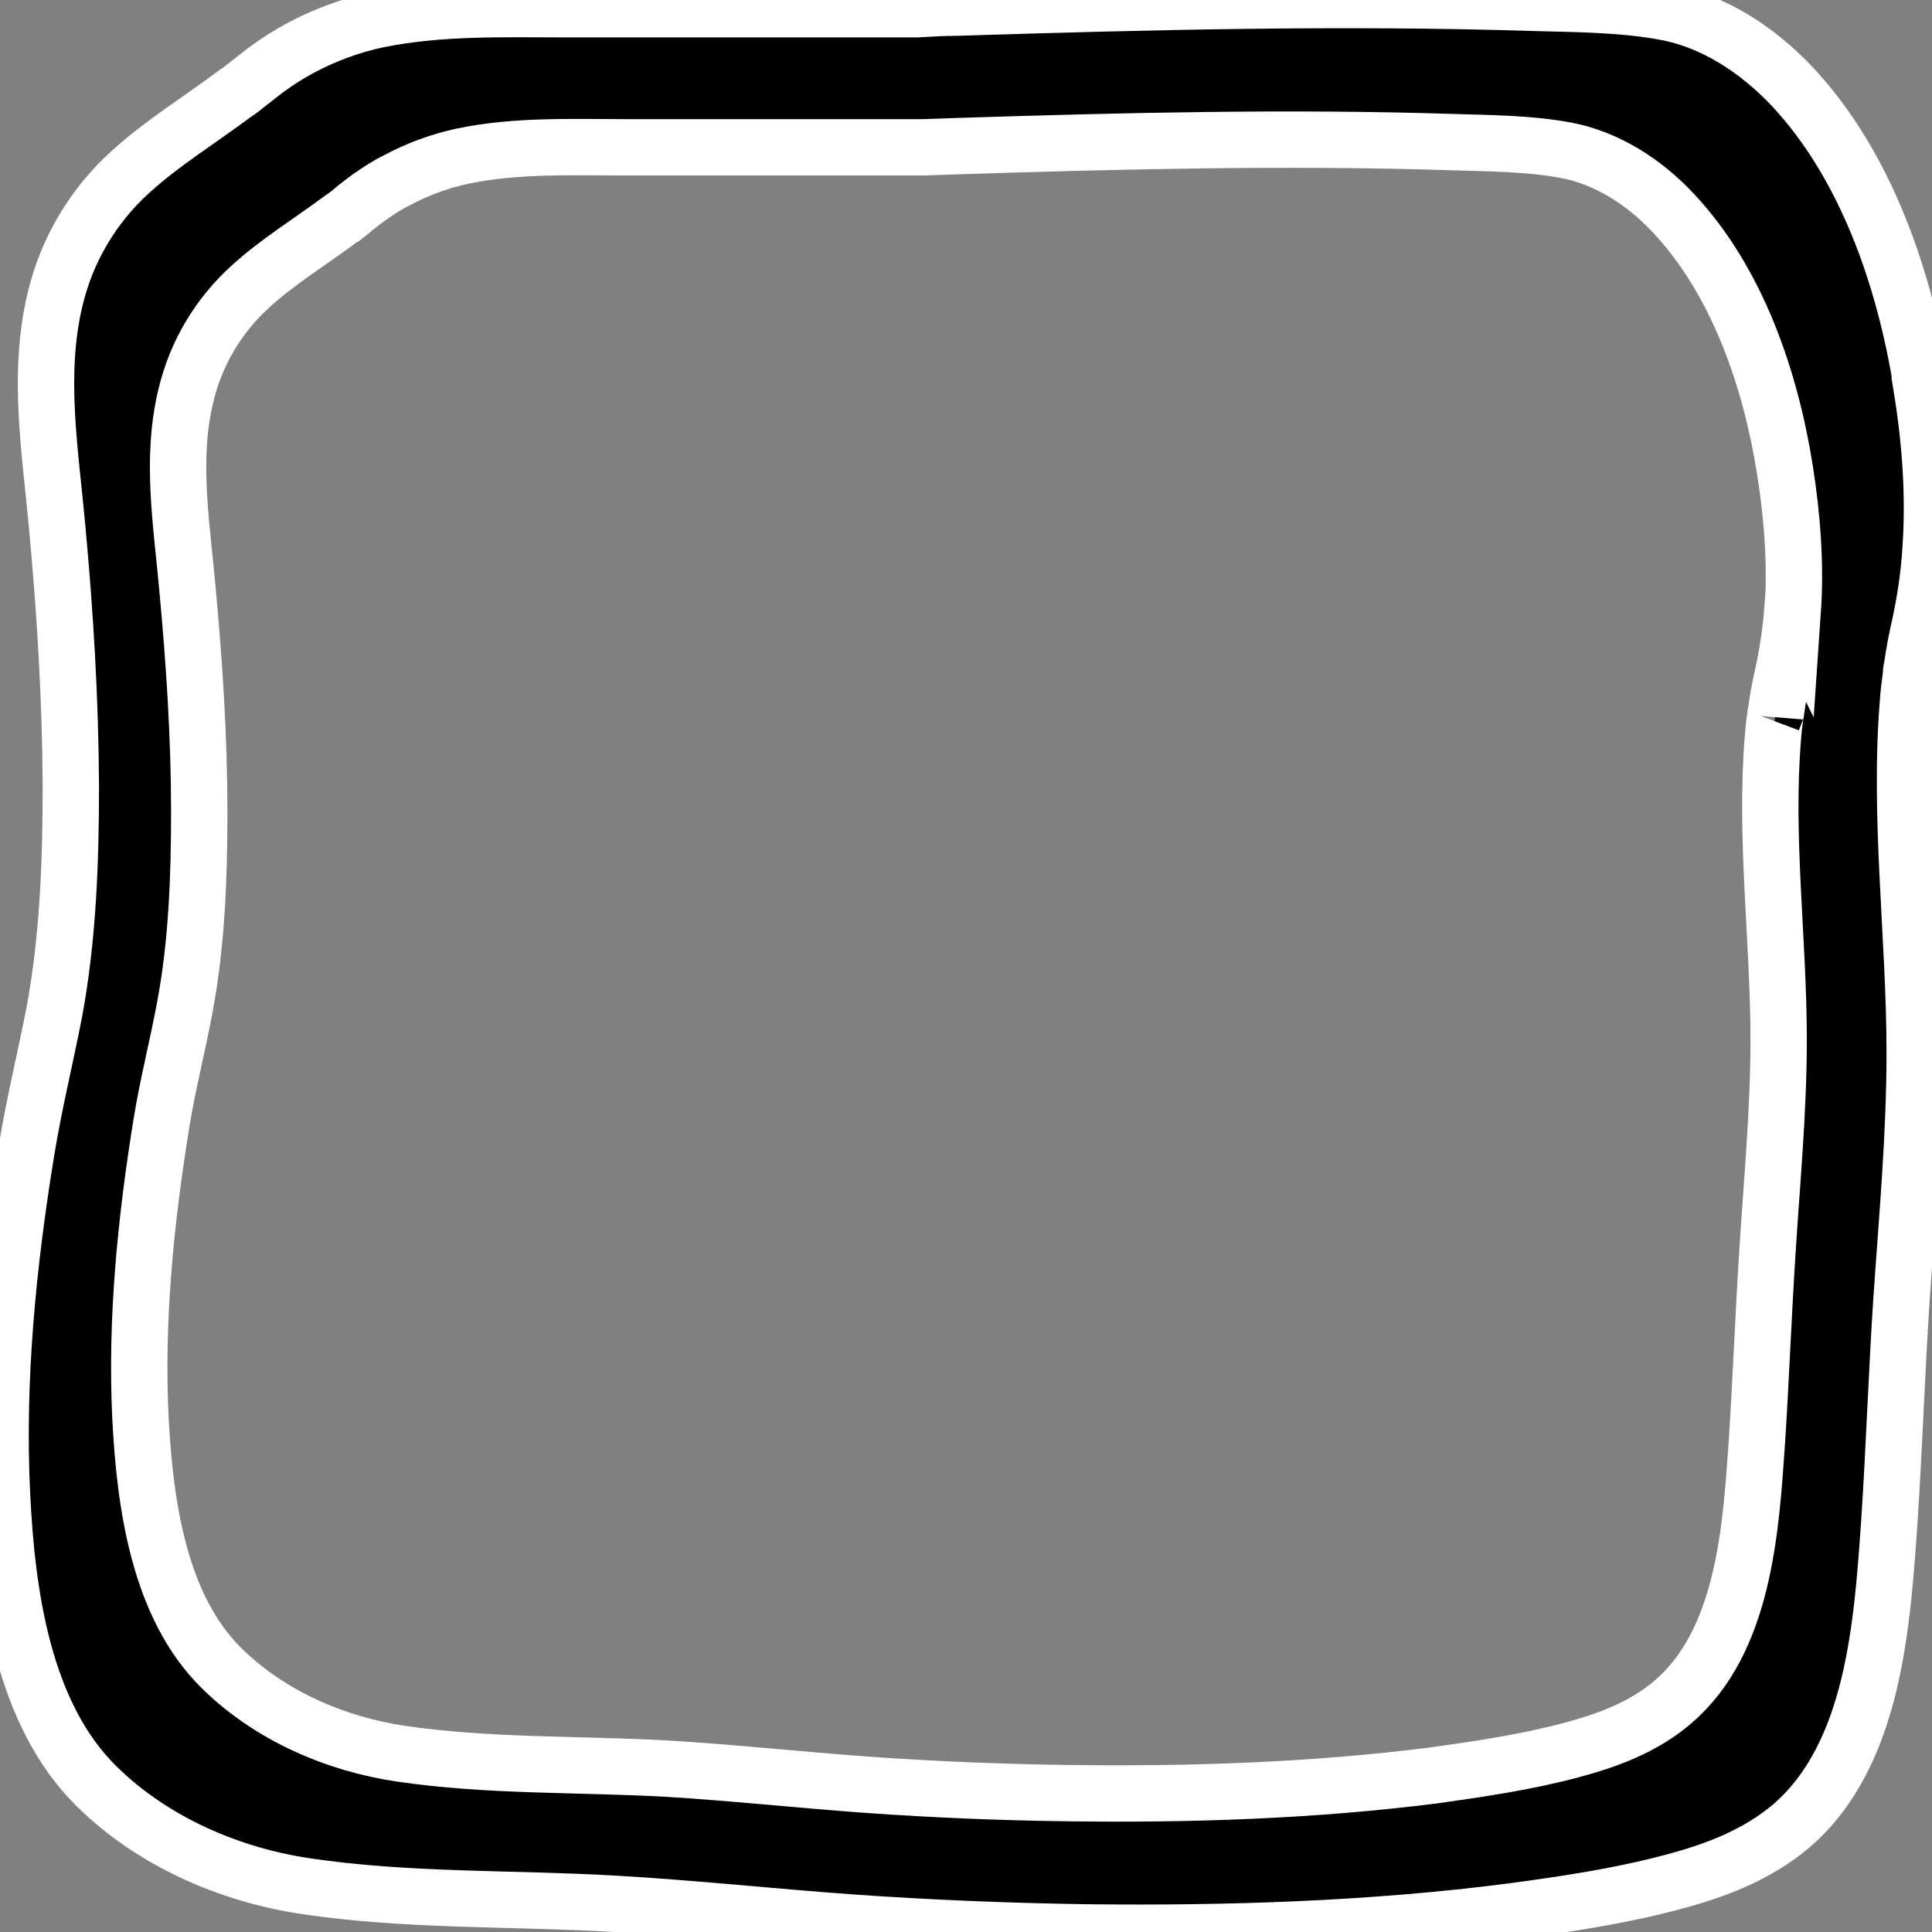 <svg  xmlns="http://www.w3.org/2000/svg" viewBox="0 0 48 48">
    <rect x="0" y="0" width="48" height="48" fill="#808080" stroke="none"/>
    <path stroke="#fff" stroke-width="1.4" d="m47.75,9.61c-.42-2.67-1.39-5.52-3.25-7.49-.85-.89-1.93-1.6-3.13-1.82-1.08-.2-2.21-.2-3.29-.23-4.77-.15-9.54-.03-14.31.12-.33,0-.67.02-1,.04h-8.63c-1.58,0-3.19-.06-4.76.26-.66.14-1.31.38-1.91.7-.28.15-.55.32-.81.51-.14.1-.26.2-.39.3-.11.08-.21.17-.32.25-.03.02-.05.04-.09.06-.88.66-1.83,1.24-2.64,1.98-.91.83-1.56,1.92-1.85,3.14-.45,1.87-.12,3.78.05,5.66.2,2.14.33,4.3.34,6.45,0,1.87-.07,3.78-.41,5.6-.22,1.14-.5,2.27-.69,3.43-.46,2.81-.75,5.71-.61,8.56.12,2.47.52,5.45,2.35,7.25h0c1.4,1.38,3.31,2.2,5.19,2.48,2.54.38,5.13.29,7.69.44,1.93.11,3.87.32,5.8.46,1.96.14,3.93.22,5.9.25,3.52.04,7.07-.07,10.57-.52,1.34-.18,2.69-.38,4-.73,1.06-.28,2.1-.67,2.96-1.4,2.05-1.77,2.25-5,2.43-7.55.12-1.82.18-3.66.3-5.49.14-2.06.33-4.1.33-6.16,0-2.93-.41-5.88-.16-8.8.01-.15.03-.29.05-.45,0-.01.02-.18.02-.2,0-.04.01-.08.02-.12.05-.36.12-.72.2-1.07.13-.6.22-1.21.26-1.82.1-1.36,0-2.73-.22-4.08Zm-3.22,5.56c-.04.53-.12,1.05-.23,1.56-.07.31-.13.61-.17.92,0,.04-.02.08-.02.11.01-.06-.02.14-.02.16-.02.13-.03.26-.04.38-.21,2.5.14,5.03.14,7.54,0,1.77-.17,3.52-.28,5.28-.1,1.56-.16,3.14-.26,4.7-.15,2.18-.32,4.95-2.08,6.46-.73.63-1.63.96-2.53,1.2-1.12.3-2.28.47-3.42.63-3,.38-6.04.48-9.05.44-1.69-.02-3.37-.09-5.05-.21-1.66-.12-3.31-.3-4.97-.4-2.19-.12-4.41-.05-6.59-.37-1.62-.24-3.25-.94-4.45-2.12h0c-1.57-1.54-1.91-4.1-2.02-6.21-.12-2.44.13-4.92.52-7.33.16-.99.41-1.95.59-2.93.29-1.56.35-3.19.35-4.8,0-1.85-.12-3.69-.29-5.52-.14-1.61-.43-3.24-.04-4.84.25-1.05.81-1.98,1.59-2.69.7-.64,1.51-1.13,2.26-1.69.03-.02.05-.04.08-.05.09-.07.18-.14.27-.22.11-.09.22-.17.34-.26.23-.16.45-.31.7-.43.52-.28,1.07-.48,1.63-.6,1.34-.28,2.72-.22,4.07-.22h7.39c.28-.01.57-.02.86-.03,4.08-.13,8.17-.23,12.26-.1.93.03,1.9.03,2.82.2,1.03.19,1.96.79,2.68,1.56,1.59,1.69,2.42,4.12,2.78,6.41.18,1.15.27,2.33.19,3.49Z"/>
</svg>